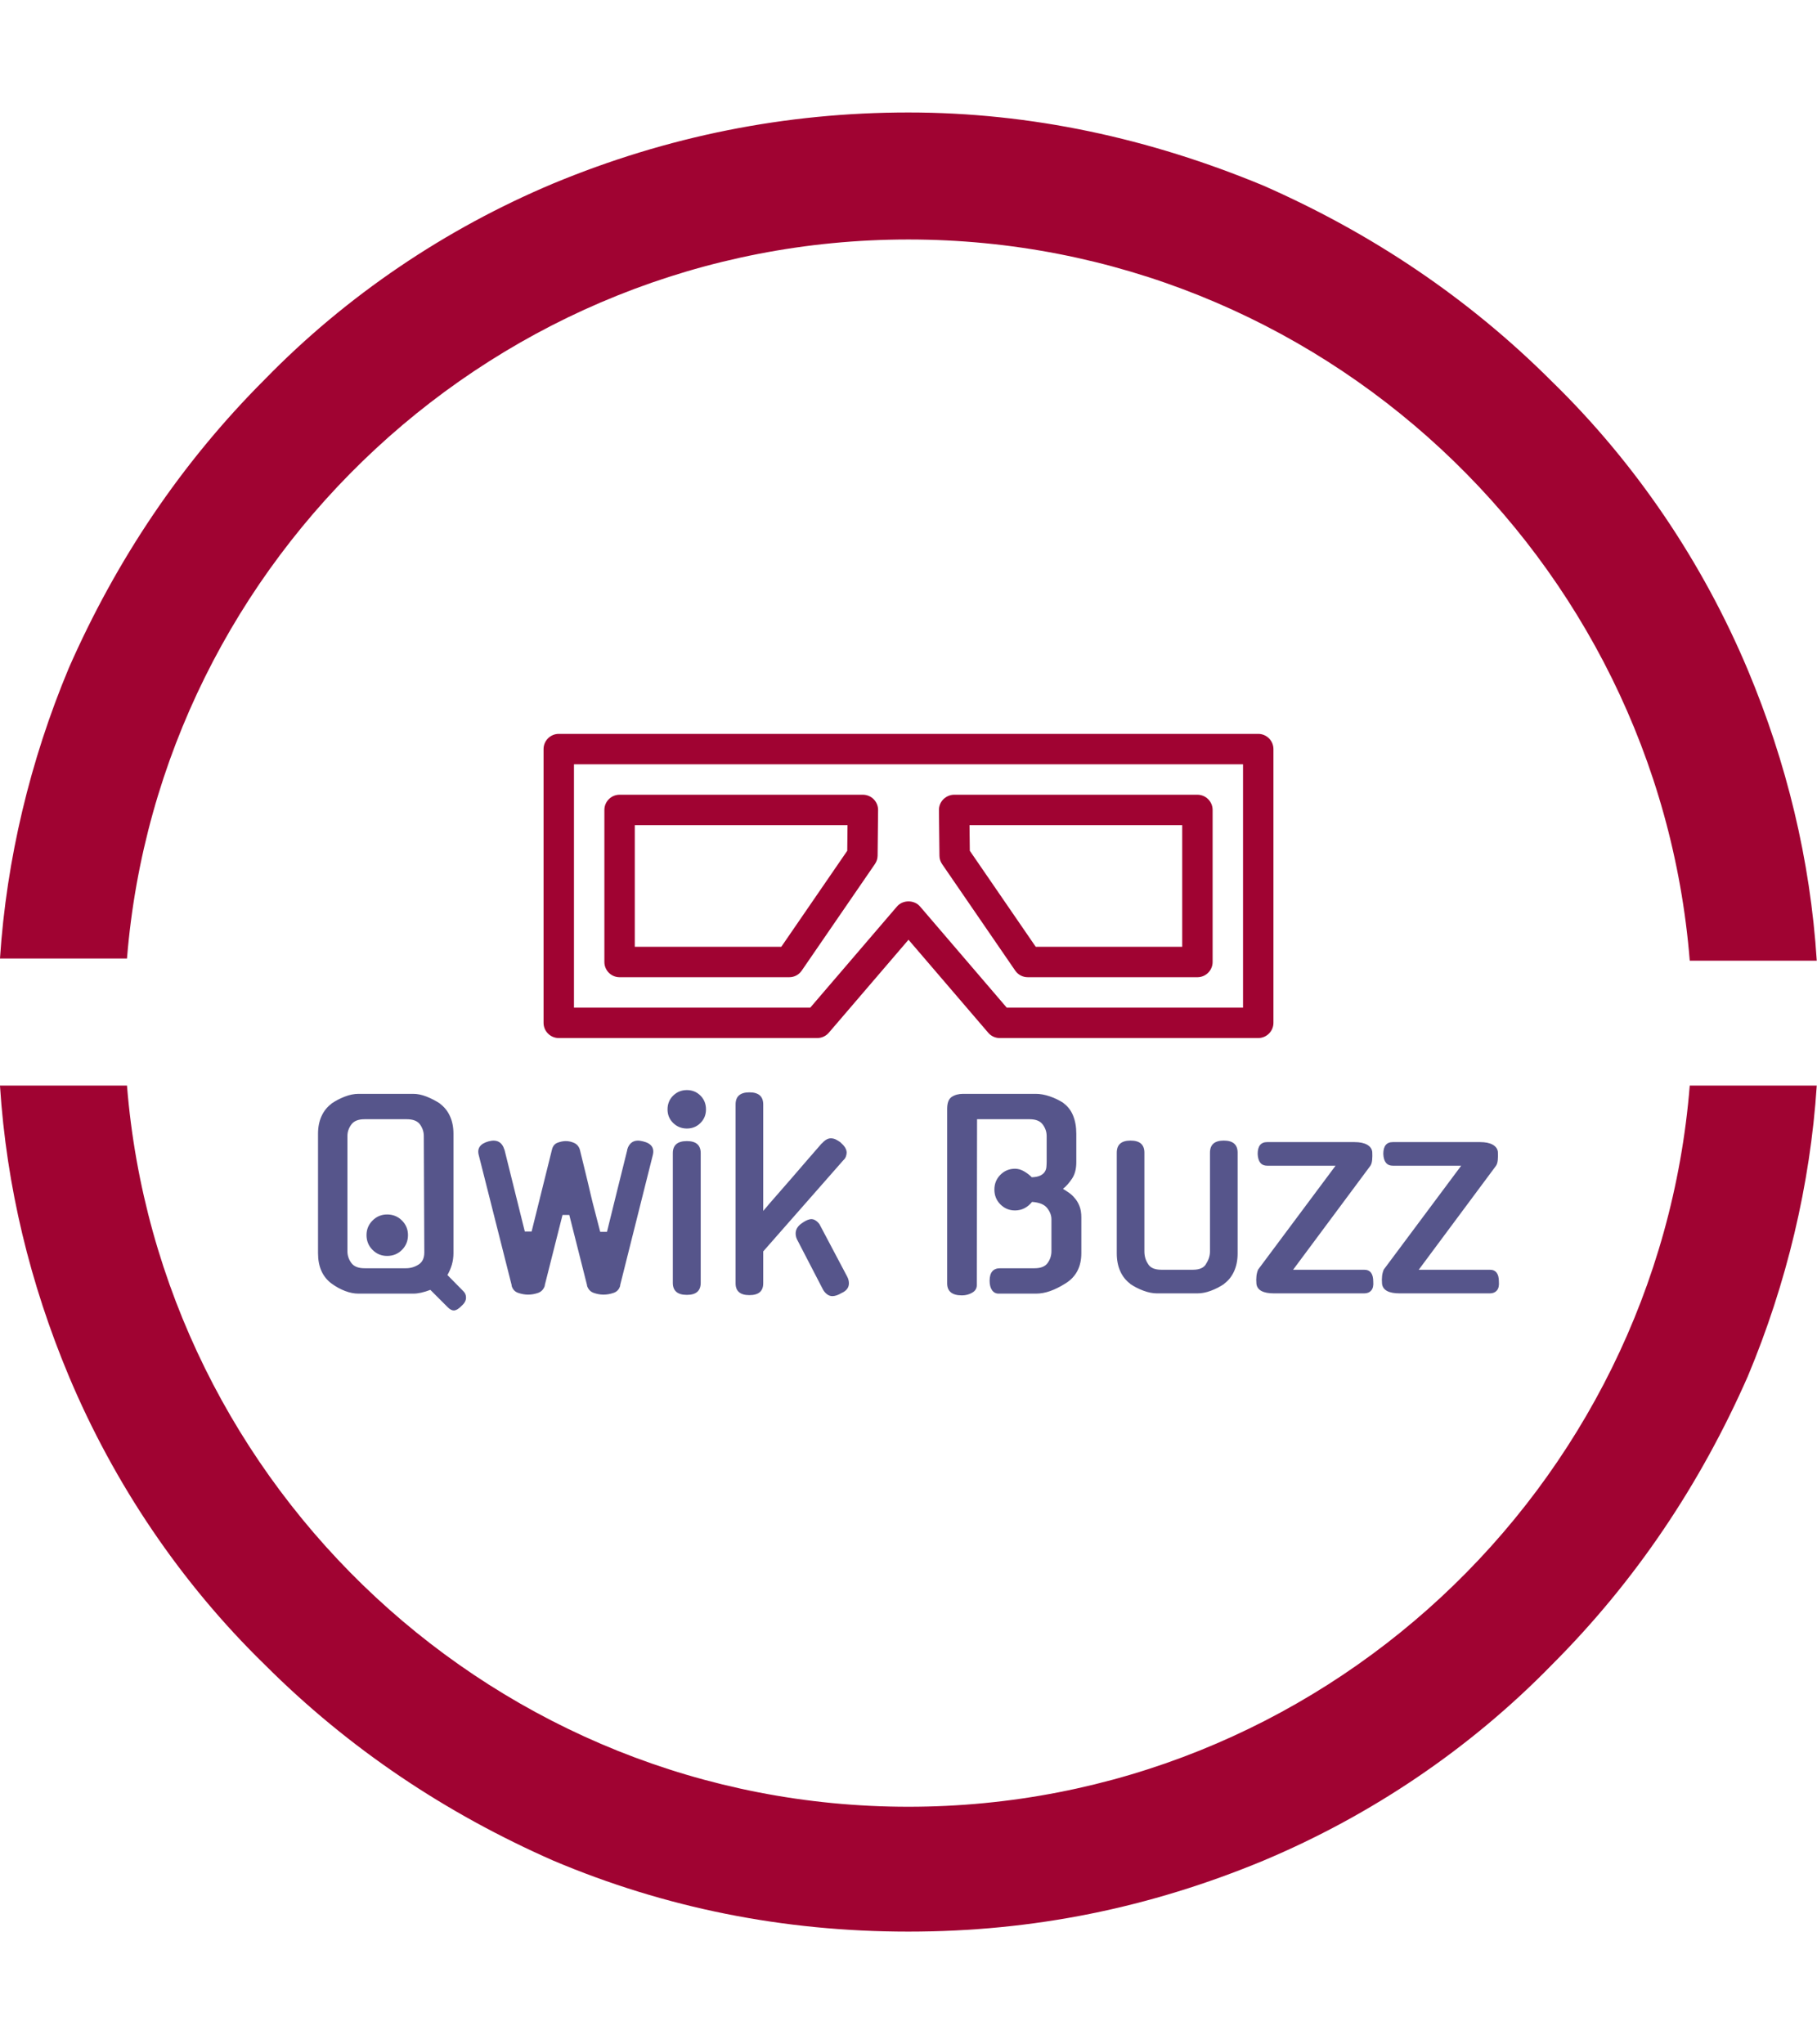 <svg xmlns="http://www.w3.org/2000/svg" version="1.1" xmlns:xlink="http://www.w3.org/1999/xlink" xmlns:svgjs="http://svgjs.dev/svgjs" width="2000" height="2250" viewBox="0 0 2000 2250"><g transform="matrix(1,0,0,1,0,0)"><svg viewBox="0 0 320 360" data-background-color="#ffffff" preserveAspectRatio="xMidYMid meet" height="2250" width="2000" xmlns="http://www.w3.org/2000/svg" xmlns:xlink="http://www.w3.org/1999/xlink"><g id="tight-bounds" transform="matrix(1,0,0,1,-0,0)"><svg viewBox="0 0 320 360" height="360" width="320"><g><svg></svg></g><g><svg viewBox="0 0 320 360" height="360" width="320"><g><path transform="translate(-29.573,-9.384) scale(3.791,3.791)" d="M50 13.6c19.1 0 34.8 14.8 36.3 33.5h5.9c-0.3-4.7-1.4-9.2-3.2-13.5-2.1-5-5.2-9.6-9.1-13.4-3.9-3.9-8.4-6.9-13.4-9.1-5.3-2.2-10.8-3.4-16.5-3.4-5.7 0-11.2 1.1-16.5 3.3-5 2.1-9.6 5.2-13.4 9.1-3.9 3.9-6.9 8.4-9.1 13.4-1.8 4.3-2.9 8.9-3.2 13.5h5.9c1.5-18.6 17.2-33.4 36.3-33.4zM50 86.4c-19.1 0-34.8-14.8-36.3-33.5h-5.9c0.3 4.7 1.4 9.2 3.2 13.5 2.1 5 5.2 9.6 9.1 13.4 3.9 3.9 8.4 6.9 13.4 9.1 5.2 2.2 10.7 3.3 16.5 3.3 5.8 0 11.2-1.1 16.5-3.3 5-2.1 9.6-5.2 13.4-9.1 3.9-3.9 6.9-8.4 9.1-13.4 1.8-4.3 2.9-8.9 3.2-13.5h-5.9c-1.5 18.7-17.2 33.5-36.3 33.5z" fill="#a00332" fill-rule="nonzero" stroke="none" stroke-width="1" stroke-linecap="butt" stroke-linejoin="miter" stroke-miterlimit="10" stroke-dasharray="" stroke-dashoffset="0" font-family="none" font-weight="none" font-size="none" text-anchor="none" style="mix-blend-mode: normal" data-fill-palette-color="tertiary"></path></g><g transform="matrix(1,0,0,1,56,129.234)"><svg viewBox="0 0 208 101.531" height="101.531" width="208"><g><svg viewBox="0 0 208 101.531" height="101.531" width="208"><g transform="matrix(1,0,0,1,0,62.722)"><svg viewBox="0 0 208 38.809" height="38.809" width="208"><g id="textblocktransform"><svg viewBox="0 0 208 38.809" height="38.809" width="208" id="textblock"><g><svg viewBox="0 0 208 38.809" height="38.809" width="208"><g transform="matrix(1,0,0,1,0,0)"><svg width="208" viewBox="4 -40.45 234.997 43.85" height="38.809" data-palette-color="#56558b"><path d="M13.25-5L21.5-5Q22.85-5 24-5.73 25.15-6.45 25.15-8.15L25.15-8.15 25.05-31.3Q25.05-32.55 24.3-33.6 23.55-34.65 21.65-34.65L21.65-34.65 13.25-34.65Q11.4-34.65 10.63-33.6 9.85-32.55 9.85-31.3L9.85-31.3 9.85-8.4Q9.85-7.1 10.63-6.05 11.4-5 13.25-5L13.25-5ZM21.9-11.6L21.9-11.6Q21.9-9.85 20.7-8.65 19.5-7.45 17.75-7.45L17.75-7.45Q16.05-7.45 14.85-8.65 13.65-9.85 13.65-11.6L13.65-11.6Q13.65-13.3 14.85-14.5 16.05-15.7 17.75-15.7L17.75-15.7Q19.5-15.7 20.7-14.5 21.9-13.3 21.9-11.6ZM29.75-3.65L32.95-0.4Q33.45 0.1 33.45 0.85L33.45 0.85Q33.45 1.25 33.25 1.65 33.05 2.05 32.6 2.45L32.6 2.45Q31.7 3.4 31 3.4L31 3.4Q30.45 3.4 29.8 2.75L29.8 2.75 26.35-0.7Q24.4 0.05 22.95 0.05L22.95 0.05 12.05 0.05Q10.75 0.05 9.38-0.48 8-1 6.7-1.95L6.7-1.95Q4-3.95 4-8L4-8 4-31.75Q4-33.75 4.7-35.27 5.4-36.8 6.7-37.75L6.7-37.75 6.65-37.75Q7.9-38.6 9.33-39.15 10.75-39.7 12.05-39.7L12.05-39.7 22.95-39.7Q24.2-39.7 25.6-39.15 27-38.6 28.3-37.75L28.3-37.75 28.25-37.75Q29.55-36.8 30.25-35.27 30.95-33.75 30.95-31.75L30.95-31.75 30.95-8Q30.95-6.8 30.63-5.7 30.3-4.6 29.75-3.65L29.75-3.65ZM52.65-15.6L49.1-1.55 49.15-1.6Q48.8-0.45 47.8-0.1 46.8 0.25 45.8 0.25L45.8 0.25Q44.85 0.25 43.82-0.1 42.8-0.45 42.5-1.6L42.5-1.6 42.55-1.55 36-27.45Q35.4-29.55 37.95-30.25L37.95-30.25Q40.4-30.9 41.1-28.55L41.1-28.55 41.1-28.6 45.15-12.3 46.5-12.3 50.55-28.6Q50.8-29.65 51.67-29.98 52.55-30.3 53.3-30.3L53.3-30.3Q54.15-30.3 54.97-29.93 55.8-29.55 56.1-28.6L56.1-28.6Q56.55-26.8 56.92-25.25 57.3-23.7 57.65-22.25 58-20.8 58.32-19.4 58.65-18 59.05-16.5L59.05-16.5 60.15-12.25 61.5-12.25Q62.5-16.3 63.52-20.43 64.55-24.55 65.55-28.6L65.55-28.6 65.5-28.55Q66.2-30.9 68.65-30.25L68.65-30.25Q71.2-29.65 70.6-27.45L70.6-27.45 64.1-1.55 64.15-1.6Q63.85-0.45 62.82-0.1 61.8 0.25 60.8 0.25L60.8 0.25Q59.85 0.25 58.85-0.1 57.85-0.45 57.5-1.6L57.5-1.6 57.55-1.55 54-15.6 52.65-15.6ZM80.15-27.9L80.15-2.1Q80.15 0.3 77.4 0.3L77.4 0.3Q74.6 0.3 74.6-2.1L74.6-2.1 74.6-27.9Q74.6-30.3 77.4-30.3L77.4-30.3Q80.15-30.3 80.15-27.9L80.15-27.9ZM81.2-36.6L81.2-36.6Q81.2-35 80.1-33.9 79-32.8 77.4-32.8L77.4-32.8Q75.8-32.8 74.67-33.9 73.55-35 73.55-36.6L73.55-36.6Q73.55-38.25 74.67-39.35 75.8-40.45 77.4-40.45L77.4-40.45Q79-40.45 80.1-39.35 81.2-38.25 81.2-36.6ZM108.54-26.5L92.59-8.35 92.59-2Q92.59 0.35 89.84 0.35L89.84 0.35Q87.09 0.35 87.09-2L87.09-2 87.09-37.6Q87.09-40 89.84-40L89.84-40Q92.59-40 92.59-37.6L92.59-37.6 92.59-16.4Q93.84-17.9 95.37-19.63 96.89-21.35 98.42-23.13 99.94-24.9 101.44-26.63 102.94-28.35 104.24-29.85L104.24-29.85 104.24-29.8Q105.14-30.85 106.04-30.85L106.04-30.85Q106.54-30.85 107.02-30.63 107.49-30.4 108.04-30L108.04-30 107.99-30Q109.19-29 109.19-28L109.19-28Q109.19-27.65 109.04-27.23 108.89-26.8 108.54-26.5L108.54-26.5ZM103.79-13.75L109.29-3.35Q109.64-2.7 109.64-2L109.64-2Q109.64-0.7 108.14-0.05L108.14-0.05Q107.14 0.55 106.34 0.55L106.34 0.55Q105.79 0.55 105.29 0.18 104.79-0.2 104.49-0.75L104.49-0.75 99.49-10.4Q99.04-11.15 99.04-11.9L99.04-11.9Q99.04-13.15 100.34-14L100.34-14Q100.69-14.25 101.07-14.45 101.44-14.65 101.89-14.75L101.89-14.75Q102.44-14.85 102.94-14.55 103.44-14.25 103.79-13.75L103.79-13.75ZM149.94-8.4L149.94-14.75Q149.94-15.9 149.09-16.98 148.24-18.05 146.09-18.2L146.09-18.2Q144.69-16.5 142.69-16.5L142.69-16.5Q140.99-16.5 139.79-17.7 138.59-18.9 138.59-20.65L138.59-20.65Q138.59-22.4 139.79-23.6 140.99-24.8 142.69-24.8L142.69-24.8Q143.59-24.8 144.46-24.3 145.34-23.8 146.04-23.1L146.04-23.1Q147.14-23.15 147.74-23.45 148.34-23.75 148.61-24.18 148.89-24.6 148.94-25.15 148.99-25.7 148.99-26.25L148.99-26.25 148.99-31.3Q148.99-32.55 148.21-33.6 147.44-34.65 145.59-34.65L145.59-34.65 135.14-34.65 135.09-1.65Q135.09-0.65 134.16-0.13 133.24 0.4 132.14 0.4L132.14 0.4Q129.19 0.4 129.19-2L129.19-2 129.19-36.7Q129.19-38.5 130.11-39.1 131.04-39.7 132.34-39.7L132.34-39.7 146.84-39.7Q148.14-39.7 149.61-39.2 151.09-38.7 152.39-37.85L152.39-37.85 152.34-37.85Q153.64-36.9 154.26-35.35 154.89-33.8 154.89-31.75L154.89-31.75 154.89-26.1Q154.89-24.1 154.04-22.83 153.19-21.55 152.24-20.8L152.24-20.8Q152.89-20.4 153.49-19.98 154.09-19.55 154.49-19.05L154.49-19.05Q155.14-18.35 155.51-17.4 155.89-16.45 155.89-15.15L155.89-15.15 155.89-8Q155.89-3.9 152.69-1.95L152.69-1.95Q151.09-0.95 149.66-0.45 148.24 0.05 146.84 0.05L146.84 0.05 139.44 0.05Q138.59 0.05 138.11-0.65 137.64-1.35 137.64-2.5L137.64-2.5Q137.64-5 139.74-5L139.74-5 146.59-5Q148.44-5 149.19-6.05 149.94-7.1 149.94-8.4L149.94-8.4ZM186.99-28L186.99-7.95Q186.99-5.95 186.29-4.4 185.59-2.85 184.29-1.9L184.29-1.9 184.34-1.9Q183.09-1.05 181.69-0.53 180.29 0 178.99 0L178.99 0 170.94 0Q169.69 0 168.26-0.53 166.84-1.05 165.59-1.9L165.59-1.9 165.64-1.9Q164.34-2.85 163.64-4.4 162.94-5.95 162.94-7.95L162.94-7.95 162.94-28Q162.94-30.4 165.69-30.4L165.69-30.4Q168.44-30.4 168.44-28L168.44-28 168.44-8.35Q168.44-6.95 169.14-5.9L169.14-5.9Q169.79-4.7 171.84-4.7L171.84-4.7 178.09-4.7Q180.09-4.7 180.74-5.9L180.74-5.9 180.69-5.85Q181.49-7.05 181.49-8.35L181.49-8.35 181.49-28Q181.49-30.4 184.24-30.4L184.24-30.4Q186.99-30.4 186.99-28L186.99-28ZM206.48-25.4L192.88-25.4Q191.08-25.4 190.98-27.75L190.98-27.75Q190.98-30.1 192.88-30.1L192.88-30.1 210.23-30.1Q211.83-30.1 212.76-29.58 213.68-29.05 213.78-28.15L213.78-28.15Q213.83-27.35 213.76-26.55 213.68-25.75 213.38-25.35L213.38-25.35 198.03-4.7 212.18-4.7Q213.98-4.7 213.98-2.35L213.98-2.35Q214.08-1.15 213.58-0.58 213.08 0 212.18 0L212.18 0 194.23 0Q190.98 0 190.73-1.9L190.73-1.9Q190.58-3.65 191.08-4.75L191.08-4.75 206.48-25.4ZM231.48-25.4L217.88-25.4Q216.08-25.4 215.98-27.75L215.98-27.75Q215.98-30.1 217.88-30.1L217.88-30.1 235.23-30.1Q236.83-30.1 237.76-29.58 238.68-29.05 238.78-28.15L238.78-28.15Q238.83-27.35 238.76-26.55 238.68-25.75 238.38-25.35L238.38-25.35 223.03-4.7 237.18-4.7Q238.98-4.7 238.98-2.35L238.98-2.35Q239.08-1.15 238.58-0.58 238.08 0 237.18 0L237.18 0 219.23 0Q215.98 0 215.73-1.9L215.73-1.9Q215.58-3.65 216.08-4.75L216.08-4.75 231.48-25.4Z" opacity="1" transform="matrix(1,0,0,1,0,0)" fill="#56558b" class="wordmark-text-0" data-fill-palette-color="primary" id="text-0"></path></svg></g></svg></g></svg></g></svg></g><g transform="matrix(1,0,0,1,39.728,0)"><svg viewBox="0 0 128.544 53.56" height="53.56" width="128.544"><g><svg xmlns="http://www.w3.org/2000/svg" xmlns:xlink="http://www.w3.org/1999/xlink" version="1.1" viewBox="0 28 96 40" x="0" y="0" height="53.56" width="128.544" class="icon-icon-0" data-fill-palette-color="accent" id="icon-0"><path d="M94 68h-34c-0.584 0-1.14-0.252-1.516-0.7l-10.484-12.228-10.484 12.232c-0.38 0.44-0.932 0.696-1.516 0.696h-34c-1.104 0-2-0.9-2-2v-36c0-1.1 0.896-2 2-2h92c1.1 0 2 0.9 2 2v36c0 1.1-0.9 2-2 2zM60.92 64h31.08v-32h-88v32h31.08l11.404-13.3c0.756-0.896 2.276-0.896 3.036 0l11.4 13.3z" fill="#a00332" data-fill-palette-color="accent"></path><path d="M32.32 60h-22.32c-1.104 0-2-0.9-2-2v-20c0-1.1 0.896-2 2-2h32c0.532 0 1.048 0.22 1.42 0.592 0.372 0.376 0.584 0.896 0.58 1.42l-0.064 6c-0.004 0.404-0.128 0.776-0.352 1.104l-9.616 14c-0.372 0.56-0.988 0.884-1.648 0.884zM12 56h19.268l8.676-12.628 0.036-3.372h-27.98v16z" fill="#a00332" data-fill-palette-color="accent"></path><path d="M86 60h-22.316c-0.66 0-1.276-0.324-1.648-0.868l-9.612-14c-0.228-0.328-0.352-0.72-0.352-1.108l-0.068-6c-0.004-0.532 0.204-1.052 0.58-1.424 0.376-0.368 0.884-0.6 1.416-0.6h32c1.1 0 2 0.9 2 2v20c0 1.1-0.9 2-2 2zM64.736 56h19.264v-16h-27.976l0.04 3.372 8.672 12.628z" fill="#a00332" data-fill-palette-color="accent"></path></svg></g></svg></g><g></g></svg></g></svg></g></svg></g><defs></defs></svg><rect width="320" height="360" fill="none" stroke="none" visibility="hidden"></rect></g></svg></g></svg>